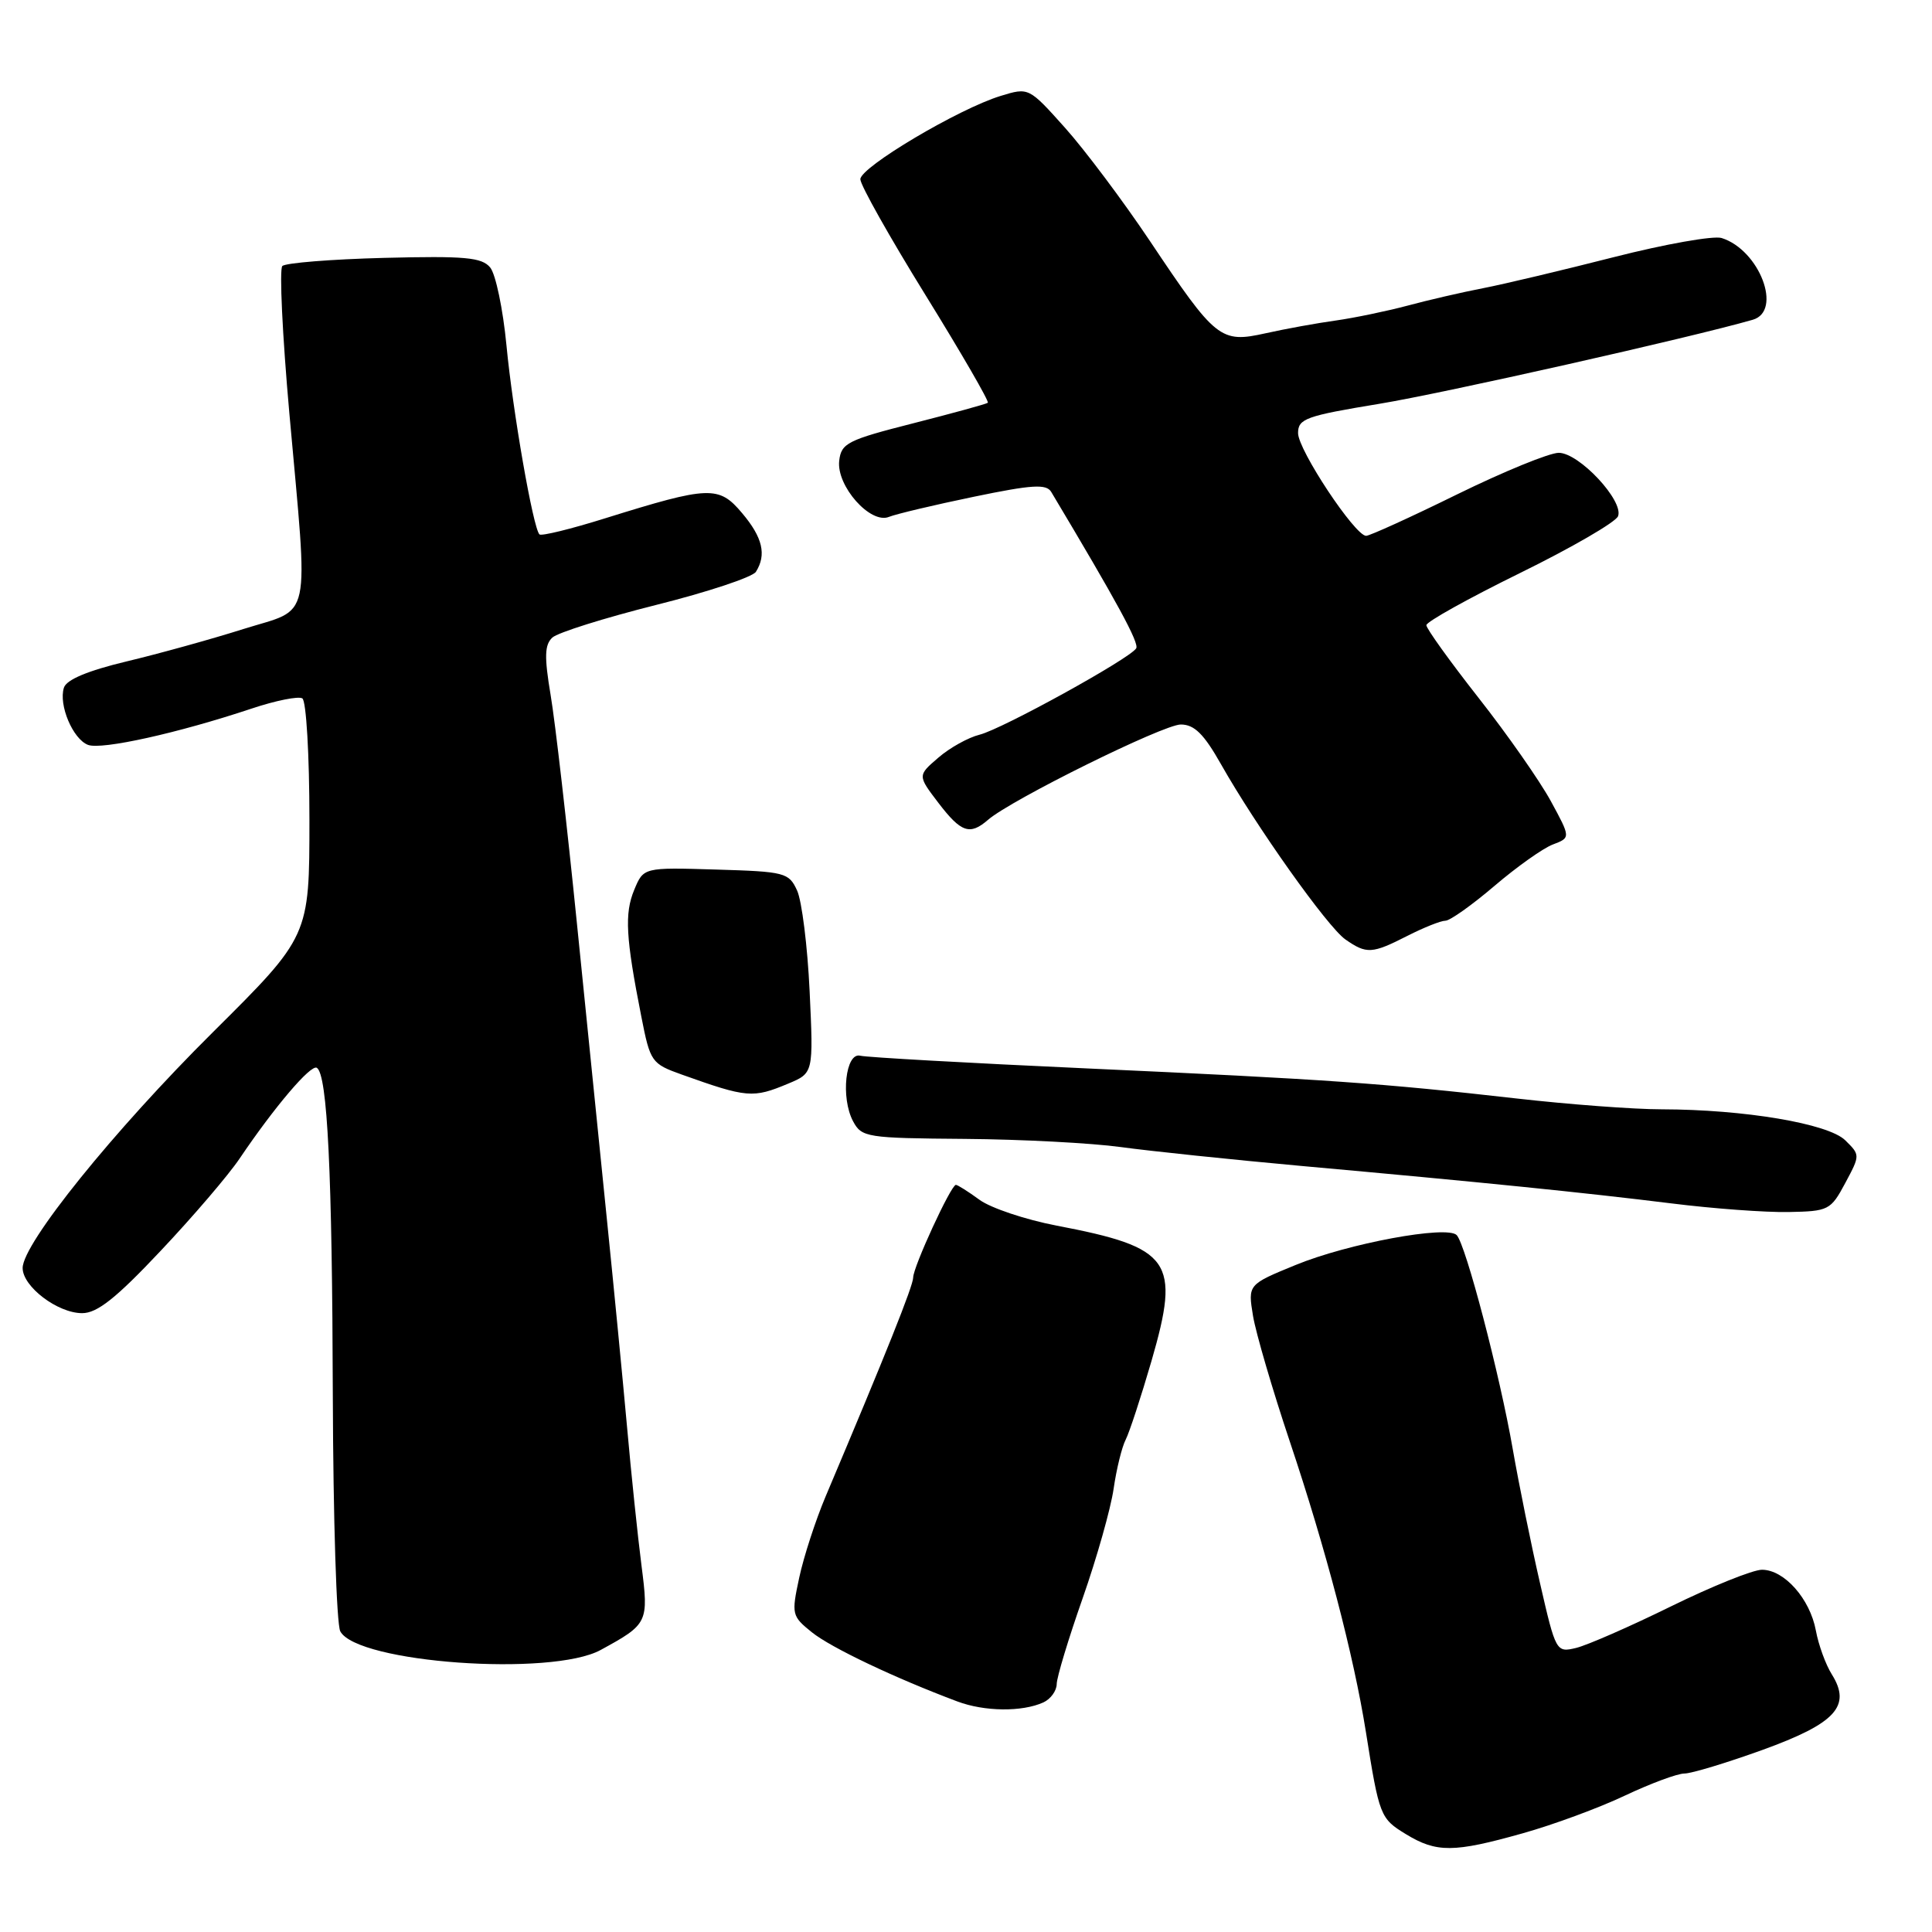<?xml version="1.0" encoding="UTF-8" standalone="no"?>
<!DOCTYPE svg PUBLIC "-//W3C//DTD SVG 1.1//EN" "http://www.w3.org/Graphics/SVG/1.1/DTD/svg11.dtd" >
<svg xmlns="http://www.w3.org/2000/svg" xmlns:xlink="http://www.w3.org/1999/xlink" version="1.1" viewBox="0 0 256 256">
 <g >
 <path fill="currentColor"
d=" M 201.74 242.93 C 205.79 241.80 211.89 239.55 215.30 237.93 C 218.71 236.32 222.26 235.00 223.20 235.00 C 224.13 235.00 228.78 233.59 233.52 231.88 C 243.24 228.36 245.35 226.07 242.73 221.87 C 241.91 220.57 240.96 217.95 240.61 216.05 C 239.83 211.84 236.42 208.00 233.47 208.00 C 232.27 208.00 226.84 210.19 221.40 212.86 C 215.95 215.54 210.30 218.01 208.84 218.36 C 206.21 218.99 206.15 218.89 204.06 209.78 C 202.89 204.71 201.27 196.72 200.45 192.03 C 198.74 182.17 194.21 164.89 193.02 163.66 C 191.75 162.33 178.63 164.76 171.67 167.62 C 165.35 170.21 165.35 170.21 166.03 174.36 C 166.41 176.64 168.60 184.12 170.90 190.99 C 175.69 205.28 179.38 219.37 180.99 229.50 C 182.76 240.64 182.89 240.96 186.28 243.03 C 190.35 245.51 192.61 245.50 201.74 242.93 Z  M 138.25 225.58 C 139.21 225.14 140.01 224.05 140.02 223.14 C 140.03 222.24 141.58 217.12 143.46 211.77 C 145.34 206.41 147.18 199.89 147.56 197.27 C 147.94 194.64 148.66 191.72 149.16 190.76 C 149.65 189.80 151.19 185.11 152.58 180.33 C 156.43 167.03 155.23 165.31 140.00 162.40 C 135.88 161.61 131.28 160.07 129.79 158.98 C 128.30 157.89 126.89 157.00 126.66 157.00 C 126.01 157.00 121.00 167.88 121.00 169.28 C 121.00 170.37 117.38 179.42 109.41 198.26 C 108.07 201.43 106.49 206.29 105.90 209.05 C 104.86 213.90 104.91 214.14 107.57 216.28 C 110.10 218.32 118.56 222.34 126.85 225.45 C 130.44 226.80 135.42 226.86 138.25 225.58 Z  M 79.59 218.63 C 85.88 215.20 85.97 215.00 85.00 207.43 C 84.51 203.62 83.64 195.32 83.08 189.00 C 82.51 182.68 81.33 170.53 80.46 162.00 C 79.59 153.47 77.79 135.70 76.46 122.50 C 75.13 109.30 73.56 95.62 72.96 92.09 C 72.11 87.01 72.16 85.44 73.19 84.48 C 73.91 83.82 80.09 81.88 86.93 80.16 C 93.76 78.45 99.72 76.47 100.16 75.77 C 101.59 73.51 101.06 71.22 98.34 68.00 C 95.25 64.32 94.01 64.37 80.21 68.67 C 75.65 70.10 71.73 71.06 71.48 70.81 C 70.64 69.98 67.94 54.50 67.11 45.77 C 66.65 40.97 65.68 36.32 64.95 35.44 C 63.84 34.10 61.60 33.90 50.90 34.17 C 43.89 34.35 37.82 34.84 37.41 35.25 C 37.00 35.67 37.42 44.44 38.34 54.75 C 40.88 83.11 41.44 80.46 32.25 83.35 C 27.99 84.70 21.01 86.63 16.74 87.65 C 11.65 88.87 8.81 90.05 8.47 91.12 C 7.74 93.40 9.65 97.93 11.66 98.70 C 13.46 99.39 23.63 97.13 33.31 93.90 C 36.51 92.83 39.55 92.22 40.06 92.54 C 40.58 92.86 41.00 100.04 41.00 108.59 C 41.00 124.06 41.00 124.06 28.20 136.78 C 15.03 149.86 3.00 164.78 3.00 168.02 C 3.00 170.48 7.64 174.00 10.88 174.00 C 12.87 174.01 15.38 172.02 21.28 165.75 C 25.57 161.21 30.28 155.70 31.76 153.50 C 36.36 146.68 41.19 141.00 41.98 141.49 C 43.39 142.36 44.02 155.38 44.10 184.99 C 44.15 201.21 44.59 215.24 45.09 216.16 C 47.32 220.34 73.07 222.19 79.59 218.63 Z  M 244.50 156.77 C 246.49 153.05 246.49 153.05 244.50 151.09 C 242.24 148.88 231.14 147.01 220.18 146.99 C 216.50 146.99 207.88 146.34 201.00 145.56 C 183.03 143.52 175.88 143.02 144.00 141.57 C 128.32 140.86 114.83 140.10 114.00 139.89 C 112.04 139.38 111.37 145.46 113.04 148.58 C 114.18 150.71 114.84 150.81 127.87 150.91 C 135.37 150.97 144.65 151.46 148.50 151.99 C 152.35 152.52 163.15 153.65 172.50 154.50 C 196.28 156.64 209.88 158.02 221.50 159.46 C 227.00 160.15 233.97 160.66 237.00 160.60 C 242.29 160.50 242.58 160.36 244.50 156.77 Z  M 104.43 143.59 C 107.79 142.19 107.79 142.19 107.28 131.34 C 107.00 125.38 106.25 119.38 105.62 118.00 C 104.53 115.62 104.02 115.49 94.87 115.22 C 85.27 114.93 85.27 114.93 84.03 117.93 C 82.74 121.05 82.91 124.23 84.98 134.71 C 86.16 140.72 86.32 140.95 90.35 142.39 C 99.00 145.48 99.77 145.54 104.43 143.59 Z  M 186.50 124.00 C 188.66 122.90 190.92 122.00 191.52 122.00 C 192.13 122.00 195.04 119.93 198.01 117.40 C 200.97 114.87 204.46 112.39 205.76 111.90 C 208.13 111.00 208.13 111.00 205.48 106.13 C 204.02 103.46 199.72 97.30 195.91 92.46 C 192.11 87.62 189.00 83.29 189.00 82.84 C 189.00 82.39 194.59 79.28 201.43 75.92 C 208.27 72.56 214.10 69.18 214.40 68.40 C 215.18 66.36 209.24 60.00 206.54 60.00 C 205.31 60.00 199.25 62.48 193.09 65.50 C 186.93 68.53 181.49 71.00 181.02 71.00 C 179.54 71.00 172.00 59.62 172.00 57.39 C 172.00 55.48 173.03 55.11 182.75 53.51 C 191.33 52.10 224.01 44.74 232.25 42.37 C 236.23 41.22 233.15 33.13 228.13 31.54 C 227.07 31.20 220.64 32.34 213.85 34.07 C 207.06 35.80 199.25 37.66 196.50 38.19 C 193.75 38.72 189.25 39.76 186.50 40.50 C 183.75 41.23 179.47 42.12 177.00 42.47 C 174.53 42.81 170.34 43.57 167.70 44.16 C 161.71 45.49 161.11 45.01 152.34 31.89 C 148.80 26.61 143.75 19.87 141.11 16.92 C 136.32 11.57 136.31 11.57 132.59 12.71 C 127.01 14.42 114.00 22.15 114.00 23.75 C 114.00 24.52 117.89 31.43 122.64 39.11 C 127.38 46.78 131.10 53.20 130.89 53.37 C 130.67 53.54 126.22 54.76 121.00 56.09 C 112.31 58.30 111.47 58.72 111.20 61.05 C 110.81 64.39 115.33 69.49 117.79 68.49 C 118.73 68.11 123.78 66.91 129.00 65.83 C 136.76 64.22 138.64 64.10 139.29 65.18 C 148.06 79.85 150.98 85.22 150.55 85.91 C 149.71 87.28 132.74 96.63 129.80 97.35 C 128.31 97.72 125.85 99.08 124.34 100.39 C 121.58 102.76 121.58 102.76 124.34 106.38 C 127.35 110.32 128.51 110.72 130.92 108.63 C 133.98 105.97 154.15 96.00 156.46 96.00 C 158.25 96.00 159.52 97.25 161.78 101.25 C 166.47 109.54 175.89 122.81 178.27 124.48 C 181.08 126.44 181.79 126.40 186.50 124.00 Z "/>
</g>
</svg>